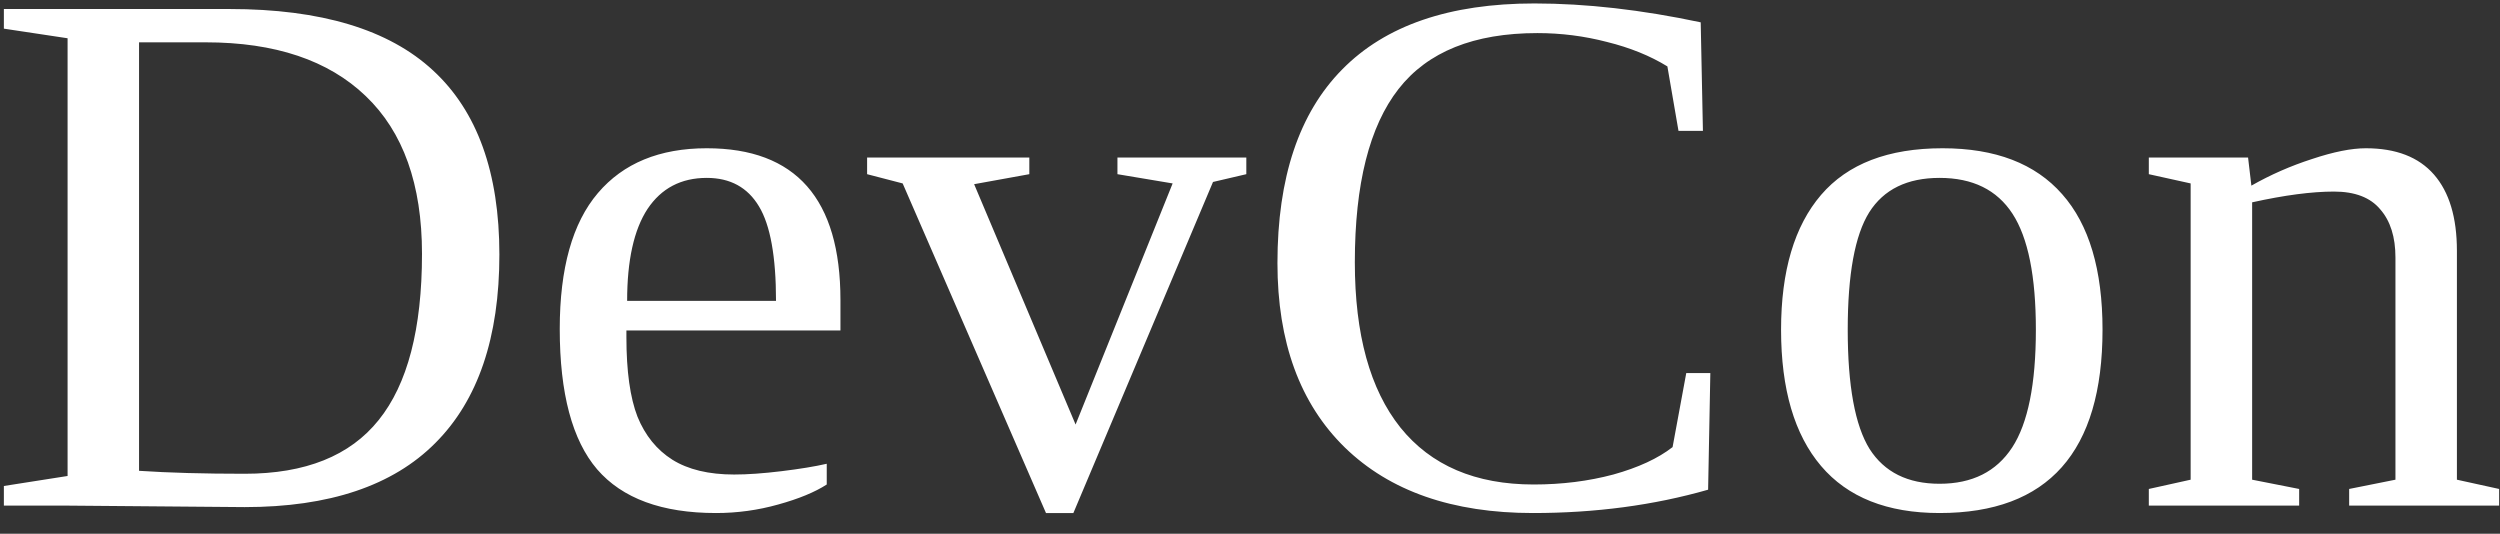 <svg width="89" height="19" viewBox="0 0 89 19" fill="none" xmlns="http://www.w3.org/2000/svg">
<rect x="0" y="0" width="89" height="19" fill="#333333" stroke="none"/>
<path d="M15.023 9.035C15.023 6.565 14.354 4.693 13.019 3.419C11.691 2.145 9.793 1.507 7.323 1.507H4.95V16.761C6.005 16.831 7.257 16.866 8.708 16.866C10.87 16.866 12.46 16.229 13.48 14.955C14.508 13.68 15.023 11.707 15.023 9.035ZM8.167 0.321C11.428 0.321 13.845 1.05 15.418 2.509C16.991 3.959 17.778 6.144 17.778 9.062C17.778 12.015 17.018 14.252 15.497 15.772C13.985 17.293 11.722 18.053 8.708 18.053L2.406 18H0.138V17.301L2.406 16.945V1.362L0.138 1.02V0.321H8.167ZM22.3 11.764V12.002C22.3 13.214 22.432 14.159 22.695 14.836C22.968 15.504 23.381 16.014 23.935 16.365C24.497 16.717 25.231 16.893 26.136 16.893C26.611 16.893 27.173 16.853 27.824 16.774C28.474 16.695 29.01 16.607 29.432 16.51V17.248C29.01 17.521 28.435 17.758 27.705 17.96C26.984 18.163 26.246 18.264 25.49 18.264C23.565 18.264 22.155 17.745 21.258 16.708C20.371 15.671 19.927 14.005 19.927 11.711C19.927 9.549 20.379 7.937 21.285 6.873C22.19 5.81 23.482 5.278 25.161 5.278C28.334 5.278 29.92 7.08 29.92 10.683V11.764H22.3ZM25.161 6.333C24.247 6.333 23.544 6.702 23.051 7.44C22.568 8.178 22.326 9.268 22.326 10.71H27.626C27.626 9.136 27.424 8.016 27.02 7.348C26.615 6.671 25.996 6.333 25.161 6.333ZM38.212 18.264H37.237L32.135 6.53L30.869 6.201V5.607H36.644V6.201L34.679 6.557L38.291 15.113L41.746 6.53L39.781 6.201V5.607H44.369V6.201L43.183 6.478L38.212 18.264ZM54.573 18.264C51.708 18.264 49.476 17.486 47.876 15.93C46.276 14.366 45.477 12.177 45.477 9.365C45.477 6.324 46.246 4.025 47.784 2.47C49.322 0.905 51.602 0.123 54.626 0.123C56.463 0.123 58.436 0.347 60.545 0.795L60.624 4.658H59.754L59.359 2.364C58.744 1.986 58.027 1.696 57.21 1.494C56.401 1.283 55.575 1.178 54.731 1.178C52.473 1.178 50.825 1.841 49.788 3.168C48.751 4.496 48.232 6.552 48.232 9.338C48.232 11.905 48.773 13.865 49.853 15.218C50.943 16.572 52.525 17.248 54.6 17.248C55.602 17.248 56.546 17.13 57.434 16.893C58.322 16.646 59.025 16.321 59.544 15.917L60.031 13.28H60.888L60.809 17.433C58.876 17.987 56.797 18.264 54.573 18.264ZM74.85 11.738C74.85 16.088 72.916 18.264 69.049 18.264C67.186 18.264 65.779 17.706 64.83 16.589C63.881 15.473 63.406 13.856 63.406 11.738C63.406 9.646 63.881 8.046 64.83 6.939C65.779 5.832 67.221 5.278 69.154 5.278C71.035 5.278 72.455 5.823 73.413 6.913C74.371 7.994 74.85 9.602 74.85 11.738ZM72.477 11.738C72.477 9.839 72.2 8.464 71.646 7.611C71.092 6.759 70.227 6.333 69.049 6.333C67.897 6.333 67.062 6.741 66.544 7.559C66.034 8.376 65.779 9.769 65.779 11.738C65.779 13.733 66.039 15.148 66.557 15.983C67.085 16.809 67.915 17.222 69.049 17.222C70.209 17.222 71.07 16.791 71.633 15.93C72.195 15.069 72.477 13.671 72.477 11.738ZM80.149 6.609C80.826 6.223 81.547 5.906 82.311 5.66C83.076 5.405 83.713 5.278 84.223 5.278C85.295 5.278 86.104 5.59 86.649 6.214C87.194 6.838 87.466 7.743 87.466 8.93V17.077L88.969 17.407V18H83.63V17.407L85.278 17.077V9.167C85.278 8.438 85.098 7.866 84.737 7.453C84.386 7.031 83.836 6.82 83.089 6.82C82.298 6.82 81.327 6.948 80.176 7.203V17.077L81.85 17.407V18H76.498V17.407L77.987 17.077V6.53L76.498 6.201V5.607H80.031L80.149 6.609Z" fill="white"/>
</svg>

